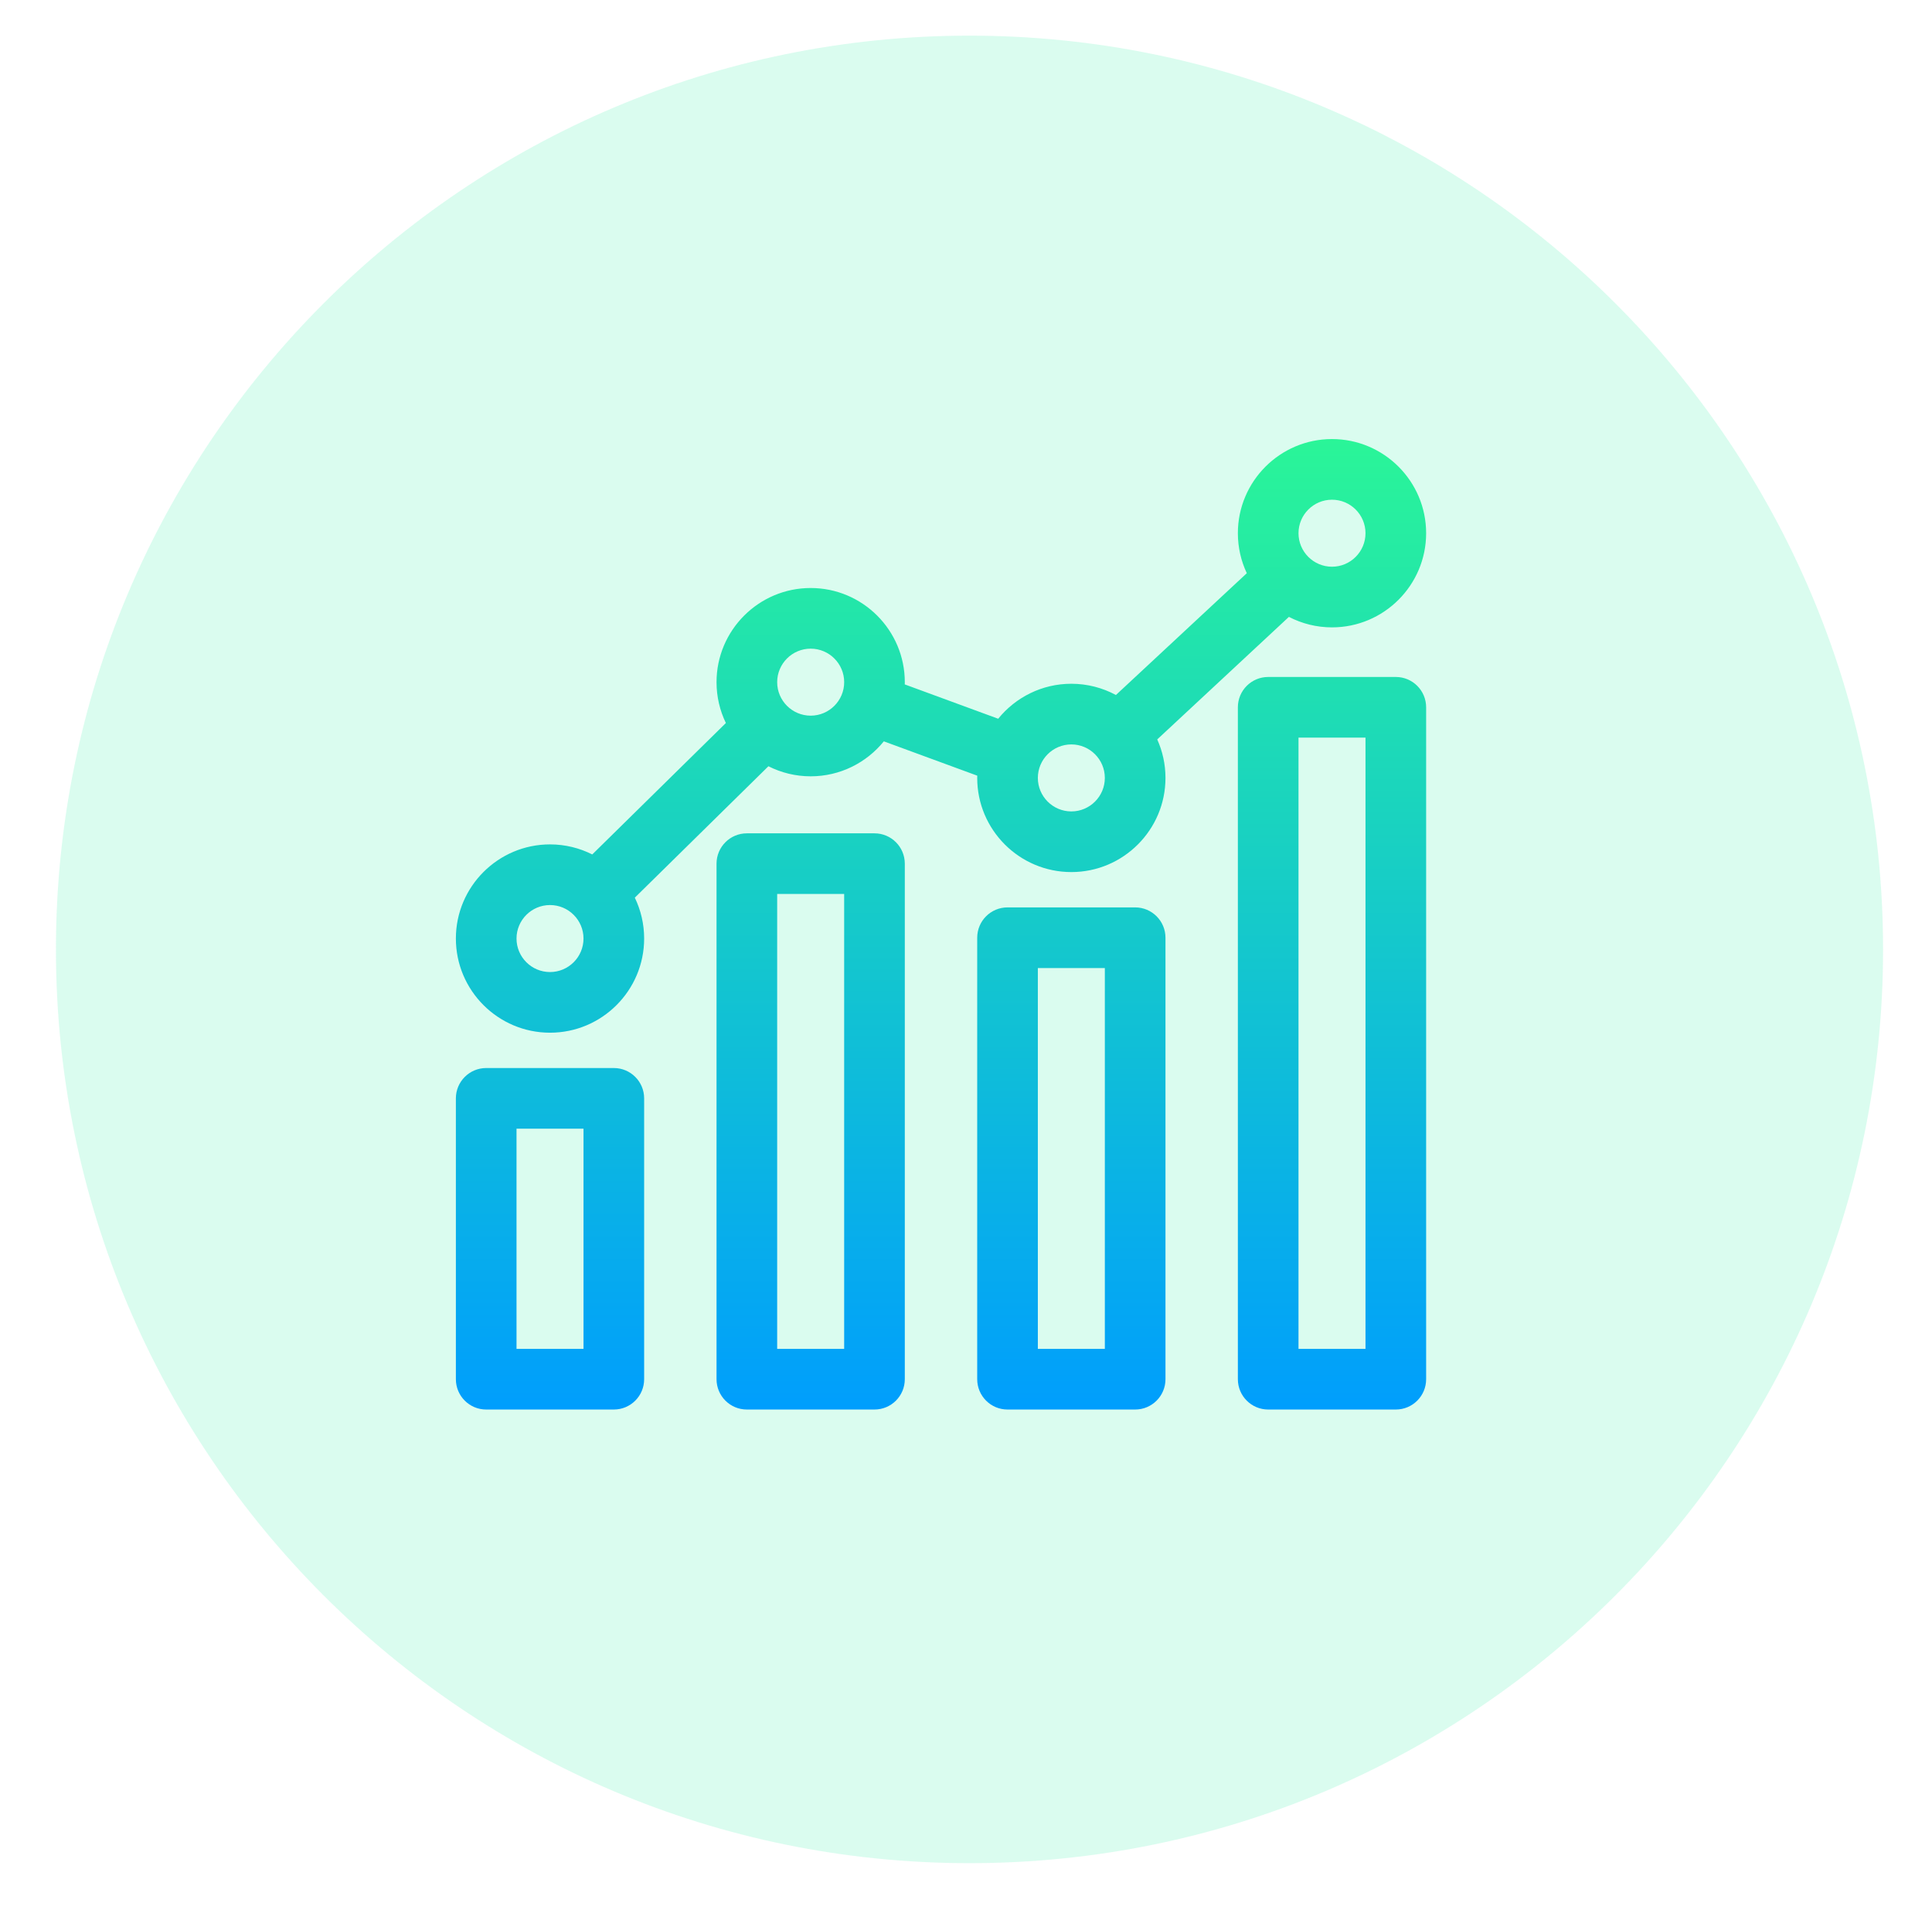 <?xml version="1.0" encoding="utf-8"?>
<svg id="master-artboard" viewBox="0 0 557.987 551.43" version="1.1" xmlns="http://www.w3.org/2000/svg" x="0px" y="0px" style="enable-background:new 0 0 336 235.2;" width="557.987px" height="551.43px"><defs><linearGradient id="paint0_linear_387_7" x1="2.284" y1="52.37" x2="43.226" y2="11.447" gradientUnits="userSpaceOnUse">
<stop stop-color="#A055FF"/>
<stop offset="1" stop-color="#5200FF"/>
</linearGradient><linearGradient id="paint1_linear_387_7" x1="25.987" y1="28.669" x2="35.936" y2="18.72" gradientUnits="userSpaceOnUse">
<stop stop-color="#A055FF"/>
<stop offset="1" stop-color="#5200FF"/>
</linearGradient><linearGradient id="paint0_linear_37_1076" x1="17.594" y1="28.025" x2="46.364" y2="27.037" gradientUnits="userSpaceOnUse">
<stop stop-color="#B820C7"/>
<stop offset="1" stop-color="#0127ED"/>
</linearGradient><linearGradient id="paint1_linear_37_1076" x1="244.567" y1="214.557" x2="663.783" y2="200.181" gradientUnits="userSpaceOnUse">
<stop stop-color="#B921C7"/>
<stop offset="1" stop-color="#1D33F2"/>
</linearGradient><linearGradient id="paint0_linear_388_13" x1="24" y1="48" x2="24" y2="0" gradientUnits="userSpaceOnUse">
<stop stop-color="#009EFD"/>
<stop offset="1" stop-color="#2AF598"/>
</linearGradient></defs><rect id="ee-background" x="0" y="0" width="557.987" height="551.43" style="fill: white; fill-opacity: 0; pointer-events: none;"/><g transform="matrix(5.277, 0, 0, 5.277, -3160.598, -232.451)"><g id="g-1" transform="matrix(1, 0, 0, 1, 0, 0)">
	<g id="g-2">
		<path class="st0" d="M652,46c27.6,0,50,22.4,50,50s-22.4,50-50,50s-50-22.4-50-50S624.4,46,652,46z" style="fill: rgb(38, 236, 163); fill-opacity: 0.17;"/>
	</g>
</g></g><g transform="matrix(5.838, 0, 0, 5.838, 131.663, 126.779)"><path d="M20.709 19.501H14.395C13.567 19.501 12.895 20.173 12.895 21.001V46.5C12.895 47.328 13.567 48 14.395 48H20.709C21.538 48 22.209 47.328 22.209 46.5V21.001C22.209 20.173 21.538 19.501 20.709 19.501ZM19.209 45H15.895V22.501H19.209V45ZM33.605 23.164H27.291C26.462 23.164 25.791 23.836 25.791 24.664V46.5C25.791 47.328 26.462 48 27.291 48H33.605C34.433 48 35.105 47.328 35.105 46.5V24.664C35.105 23.836 34.433 23.164 33.605 23.164ZM32.105 45H28.791V26.164H32.105V45ZM46.5 11.767H40.186C39.358 11.767 38.686 12.438 38.686 13.267V46.5C38.686 47.328 39.358 48 40.186 48H46.5C47.328 48 48 47.328 48 46.5V13.267C48 12.438 47.328 11.767 46.5 11.767ZM45 45H41.686V14.767H45V45ZM7.814 31.109H1.5C0.672 31.109 0 31.781 0 32.609V46.5C0 47.328 0.672 48 1.5 48H7.814C8.643 48 9.314 47.328 9.314 46.5V32.609C9.314 31.781 8.643 31.109 7.814 31.109ZM6.314 45H3V34.109H6.314V45ZM41.211 8.795C41.85 9.126 42.575 9.314 43.343 9.314C45.911 9.314 48 7.225 48 4.657C48 2.089 45.911 0 43.343 0C40.775 0 38.686 2.089 38.686 4.657C38.686 5.364 38.845 6.034 39.128 6.635L32.653 12.659C31.996 12.305 31.245 12.103 30.448 12.103C28.988 12.103 27.684 12.779 26.829 13.833L22.207 12.135C22.208 12.098 22.209 12.061 22.209 12.024C22.209 9.456 20.12 7.367 17.552 7.367C14.984 7.367 12.895 9.456 12.895 12.024C12.895 12.748 13.061 13.434 13.357 14.045L6.747 20.545C6.118 20.228 5.408 20.048 4.657 20.048C2.089 20.048 0 22.137 0 24.705C0 27.273 2.089 29.362 4.657 29.362C7.225 29.362 9.314 27.273 9.314 24.705C9.314 23.981 9.148 23.295 8.852 22.683L15.462 16.183C16.091 16.501 16.801 16.681 17.552 16.681C19.012 16.681 20.317 16.005 21.171 14.951L25.794 16.649C25.793 16.686 25.791 16.723 25.791 16.76C25.791 19.328 27.88 21.417 30.448 21.417C33.016 21.417 35.105 19.328 35.105 16.76C35.105 16.082 34.958 15.438 34.697 14.856L41.211 8.795ZM4.657 26.362C3.743 26.362 3 25.618 3 24.705C3 23.791 3.743 23.048 4.657 23.048C5.571 23.048 6.314 23.791 6.314 24.705C6.314 25.618 5.571 26.362 4.657 26.362ZM17.552 13.681C16.639 13.681 15.895 12.938 15.895 12.024C15.895 11.11 16.639 10.367 17.552 10.367C18.466 10.367 19.21 11.11 19.21 12.024C19.21 12.938 18.466 13.681 17.552 13.681ZM43.343 3C44.257 3 45 3.743 45 4.657C45 5.571 44.257 6.314 43.343 6.314C42.429 6.314 41.686 5.571 41.686 4.657C41.686 3.743 42.429 3 43.343 3ZM30.448 18.417C29.534 18.417 28.791 17.674 28.791 16.76C28.791 15.847 29.534 15.103 30.448 15.103C31.361 15.103 32.105 15.847 32.105 16.76C32.105 17.674 31.361 18.417 30.448 18.417Z" fill="url(#paint0_linear_388_13)"/></g></svg>